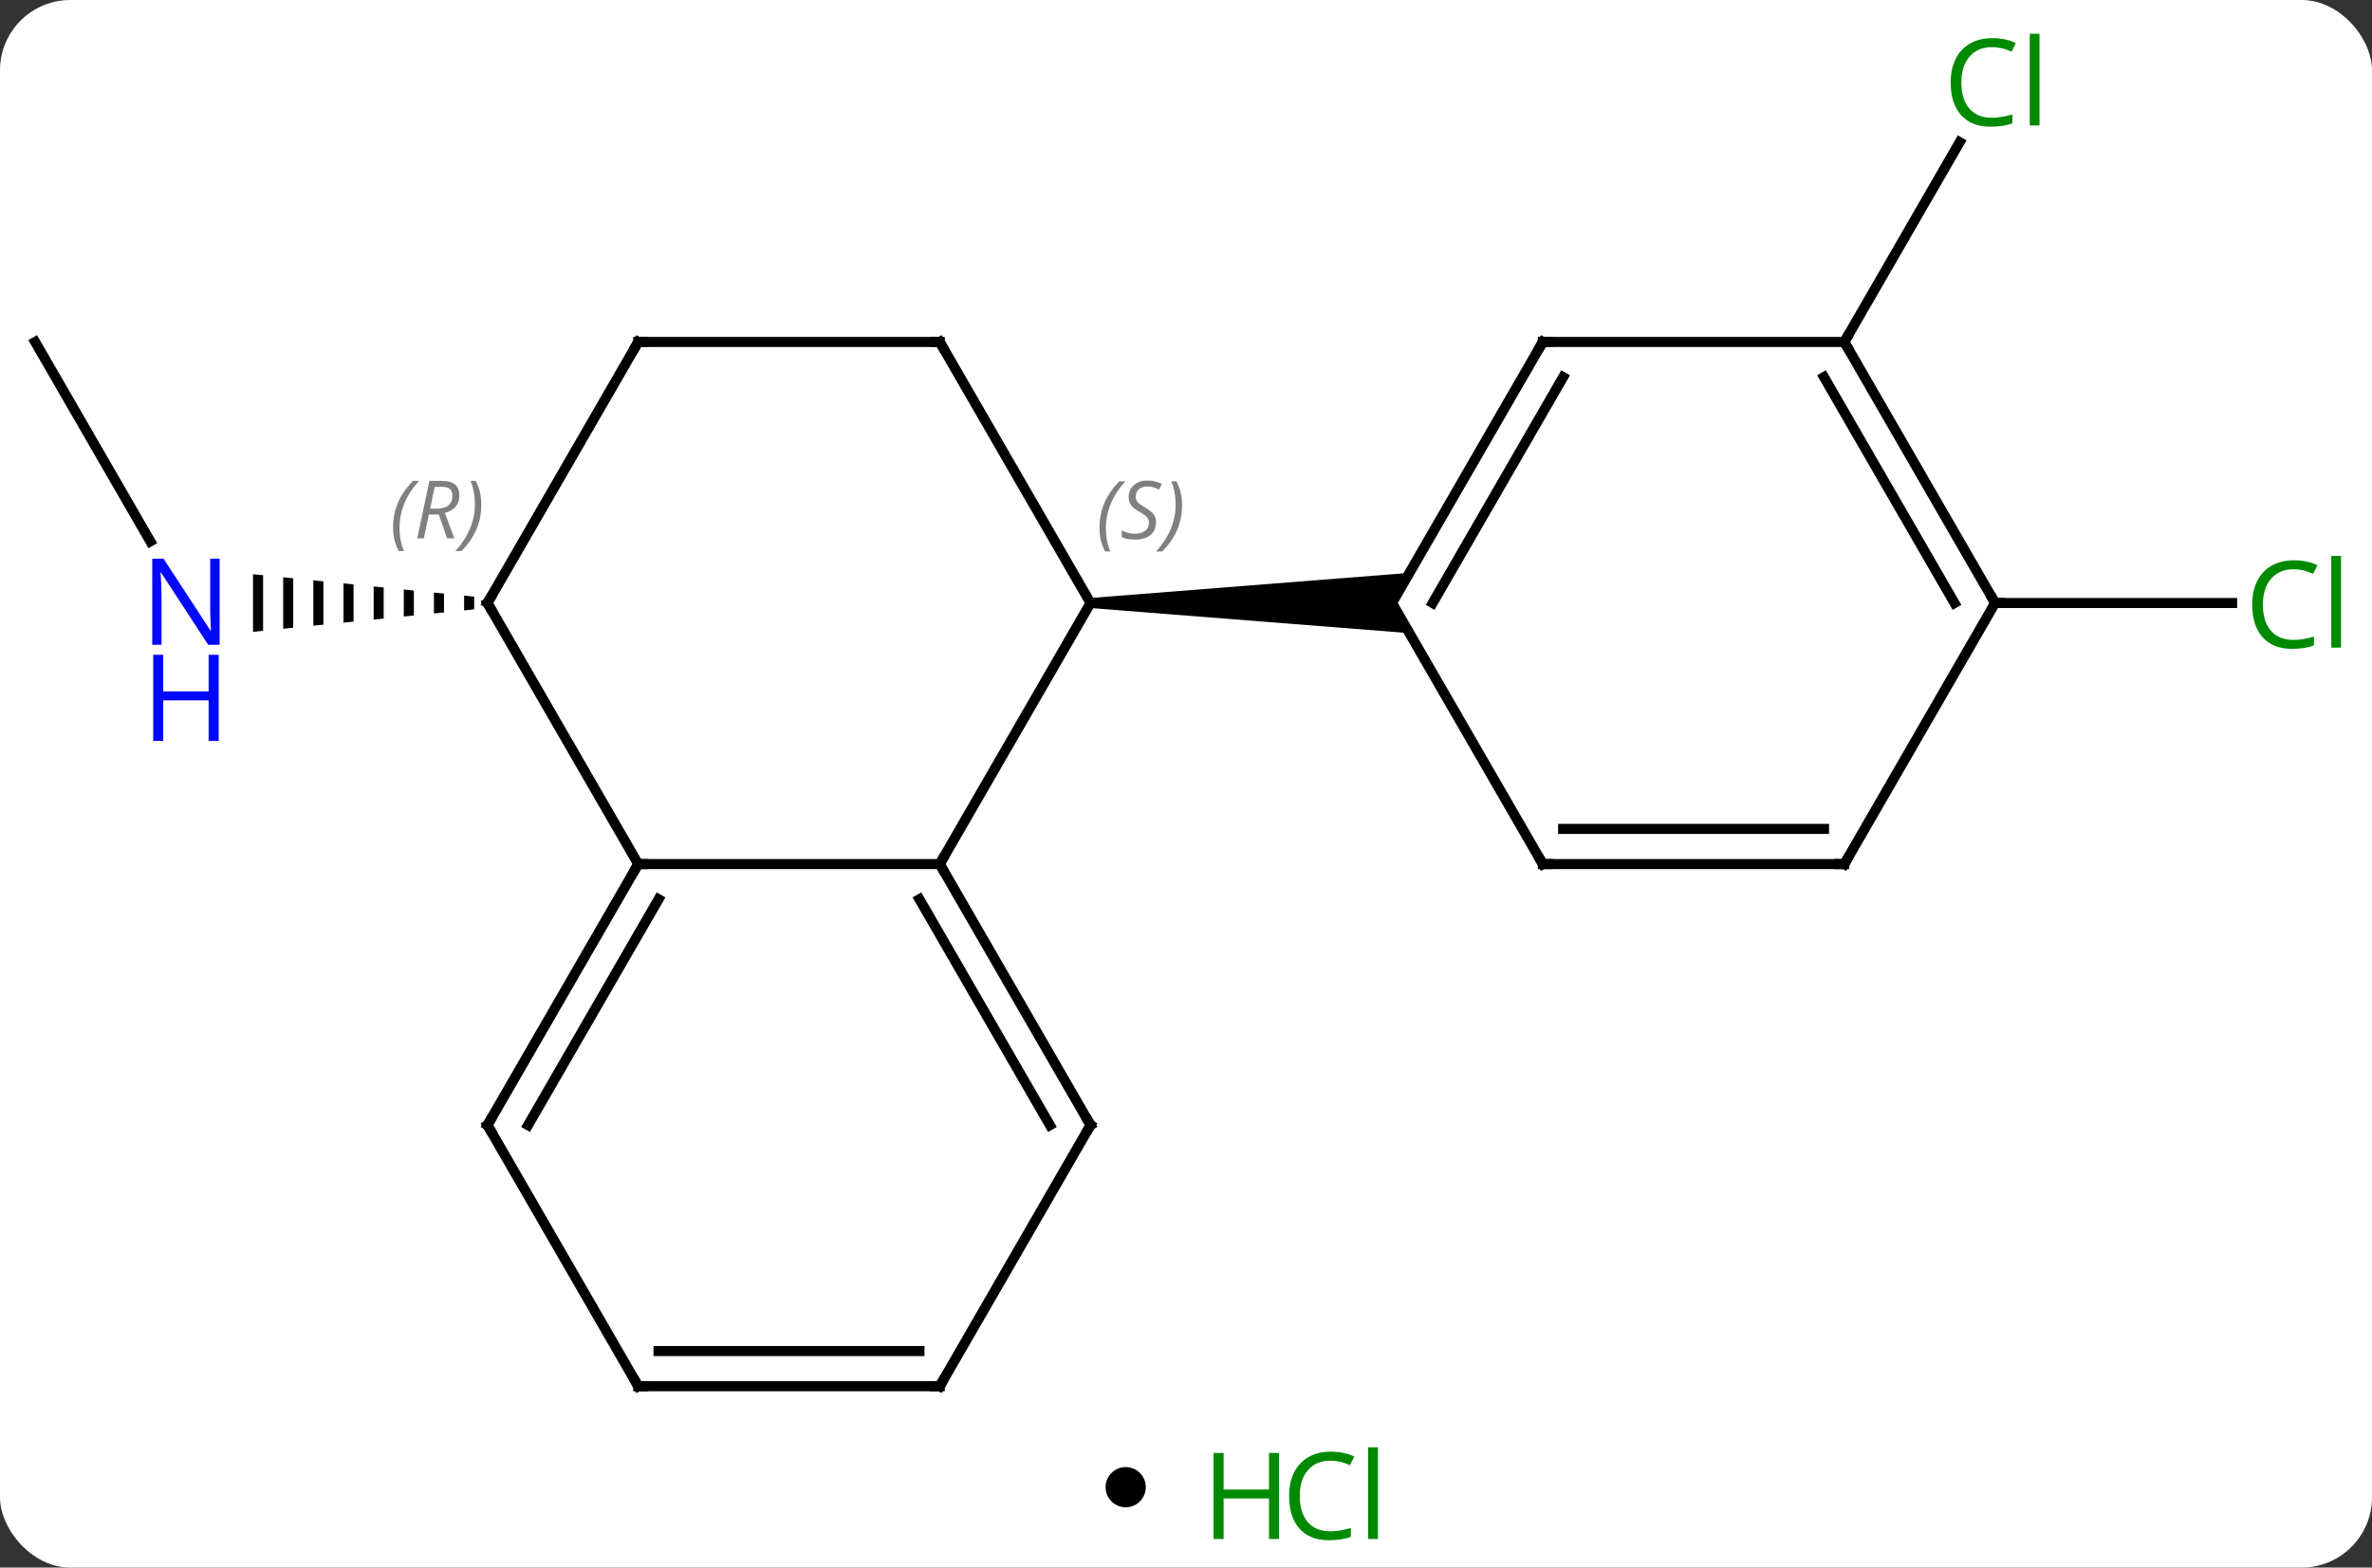 <svg width="236" viewBox="0 0 236 156" style="fill-opacity:1; color-rendering:auto; color-interpolation:auto; text-rendering:auto; stroke:black; stroke-linecap:square; stroke-miterlimit:10; shape-rendering:auto; stroke-opacity:1; fill:black; stroke-dasharray:none; font-weight:normal; stroke-width:1; font-family:'Open Sans'; font-style:normal; stroke-linejoin:miter; font-size:12; stroke-dashoffset:0; image-rendering:auto;" height="156" class="cas-substance-image" xmlns:xlink="http://www.w3.org/1999/xlink" xmlns="http://www.w3.org/2000/svg"><rect x="0" y="0" width="236" height="156" fill="#333333" stroke="none"/><svg class="cas-substance-single-component"><rect y="0" x="0" width="236" stroke="none" ry="7" rx="7" height="156" fill="white" class="cas-substance-group"/><svg y="0" x="0" width="236" viewBox="0 0 236 141" style="fill:black;" height="141" class="cas-substance-single-component-image"><svg><g><g transform="translate(116,73)" style="text-rendering:geometricPrecision; color-rendering:optimizeQuality; color-interpolation:linearRGB; stroke-linecap:butt; image-rendering:optimizeQuality;"><line y2="-38.97" y1="-19.128" x2="-112.5" x1="-101.044" style="fill:none;"/><path style="stroke:none;" d="M-69.824 -13.726 L-69.824 -12.254 L-68.824 -12.356 L-68.824 -13.624 L-69.824 -13.726 ZM-72.824 -14.03 L-72.824 -11.95 L-71.824 -12.051 L-71.824 -13.929 L-72.824 -14.03 ZM-75.824 -14.334 L-75.824 -11.646 L-75.824 -11.646 L-74.824 -11.747 L-74.824 -14.233 L-75.824 -14.334 ZM-78.824 -14.639 L-78.824 -11.341 L-77.824 -11.443 L-77.824 -14.537 L-78.824 -14.639 ZM-81.824 -14.943 L-81.824 -11.037 L-80.824 -11.139 L-80.824 -14.841 L-81.824 -14.943 ZM-84.824 -15.247 L-84.824 -10.733 L-83.824 -10.834 L-83.824 -15.146 L-83.824 -15.146 L-84.824 -15.247 ZM-87.824 -15.551 L-87.824 -10.429 L-86.824 -10.53 L-86.824 -15.45 L-87.824 -15.551 ZM-90.824 -15.856 L-90.824 -10.124 L-89.824 -10.226 L-89.824 -15.754 L-90.824 -15.856 Z"/><line y2="-38.97" y1="-58.848" x2="67.5" x1="78.975" style="fill:none;"/><line y2="-12.99" y1="-12.99" x2="82.5" x1="106.082" style="fill:none;"/><line y2="-12.99" y1="12.99" x2="-7.5" x1="-22.5" style="fill:none;"/><line y2="12.99" y1="12.99" x2="-52.5" x1="-22.5" style="fill:none;"/><line y2="38.97" y1="12.99" x2="-7.5" x1="-22.5" style="fill:none;"/><line y2="38.97" y1="16.49" x2="-11.541" x1="-24.521" style="fill:none;"/><line y2="-38.97" y1="-12.99" x2="-22.5" x1="-7.5" style="fill:none;"/><path style="stroke:none;" d="M-7.5 -12.49 L-7.5 -13.49 L24.232 -15.99 L22.5 -12.99 L24.232 -9.99 Z"/><line y2="-12.99" y1="12.99" x2="-67.5" x1="-52.5" style="fill:none;"/><line y2="38.97" y1="12.99" x2="-67.5" x1="-52.5" style="fill:none;"/><line y2="38.97" y1="16.49" x2="-63.459" x1="-50.479" style="fill:none;"/><line y2="64.953" y1="38.97" x2="-22.5" x1="-7.5" style="fill:none;"/><line y2="-38.97" y1="-38.97" x2="-52.5" x1="-22.5" style="fill:none;"/><line y2="-38.97" y1="-12.99" x2="-52.5" x1="-67.5" style="fill:none;"/><line y2="64.953" y1="38.97" x2="-52.5" x1="-67.5" style="fill:none;"/><line y2="64.953" y1="64.953" x2="-52.5" x1="-22.5" style="fill:none;"/><line y2="61.453" y1="61.453" x2="-50.479" x1="-24.521" style="fill:none;"/><line y2="-38.97" y1="-12.99" x2="37.5" x1="22.5" style="fill:none;"/><line y2="-35.47" y1="-12.99" x2="39.521" x1="26.541" style="fill:none;"/><line y2="12.99" y1="-12.99" x2="37.5" x1="22.5" style="fill:none;"/><line y2="-38.97" y1="-38.97" x2="67.5" x1="37.5" style="fill:none;"/><line y2="12.99" y1="12.99" x2="67.5" x1="37.5" style="fill:none;"/><line y2="9.49" y1="9.49" x2="65.479" x1="39.521" style="fill:none;"/><line y2="-12.99" y1="-38.97" x2="82.5" x1="67.5" style="fill:none;"/><line y2="-12.99" y1="-35.47" x2="78.459" x1="65.479" style="fill:none;"/><line y2="-12.99" y1="12.99" x2="82.5" x1="67.5" style="fill:none;"/></g><g transform="translate(116,73)" style="fill:rgb(0,5,255); text-rendering:geometricPrecision; color-rendering:optimizeQuality; image-rendering:optimizeQuality; font-family:'Open Sans'; stroke:rgb(0,5,255); color-interpolation:linearRGB;"><path style="stroke:none;" d="M-94.148 -8.834 L-95.289 -8.834 L-99.977 -16.021 L-100.023 -16.021 Q-99.93 -14.756 -99.93 -13.709 L-99.93 -8.834 L-100.852 -8.834 L-100.852 -17.396 L-99.727 -17.396 L-95.055 -10.24 L-95.008 -10.24 Q-95.008 -10.396 -95.055 -11.256 Q-95.102 -12.115 -95.086 -12.49 L-95.086 -17.396 L-94.148 -17.396 L-94.148 -8.834 Z"/><path style="stroke:none;" d="M-94.242 0.729 L-95.242 0.729 L-95.242 -3.303 L-99.758 -3.303 L-99.758 0.729 L-100.758 0.729 L-100.758 -7.834 L-99.758 -7.834 L-99.758 -4.193 L-95.242 -4.193 L-95.242 -7.834 L-94.242 -7.834 L-94.242 0.729 Z"/><path style="fill:rgb(0,138,0); stroke:none;" d="M82.191 -68.312 Q80.785 -68.312 79.965 -67.375 Q79.144 -66.437 79.144 -64.797 Q79.144 -63.125 79.934 -62.203 Q80.723 -61.281 82.176 -61.281 Q83.082 -61.281 84.223 -61.609 L84.223 -60.734 Q83.332 -60.391 82.035 -60.391 Q80.144 -60.391 79.113 -61.547 Q78.082 -62.703 78.082 -64.812 Q78.082 -66.141 78.574 -67.133 Q79.066 -68.125 80.004 -68.664 Q80.941 -69.203 82.207 -69.203 Q83.551 -69.203 84.566 -68.719 L84.144 -67.859 Q83.16 -68.312 82.191 -68.312 ZM86.918 -60.516 L85.949 -60.516 L85.949 -69.641 L86.918 -69.641 L86.918 -60.516 Z"/><path style="fill:rgb(0,138,0); stroke:none;" d="M112.191 -16.349 Q110.785 -16.349 109.965 -15.412 Q109.144 -14.474 109.144 -12.834 Q109.144 -11.162 109.934 -10.24 Q110.723 -9.318 112.176 -9.318 Q113.082 -9.318 114.223 -9.646 L114.223 -8.771 Q113.332 -8.428 112.035 -8.428 Q110.144 -8.428 109.113 -9.584 Q108.082 -10.74 108.082 -12.849 Q108.082 -14.178 108.574 -15.17 Q109.066 -16.162 110.004 -16.701 Q110.941 -17.24 112.207 -17.24 Q113.551 -17.24 114.566 -16.756 L114.144 -15.896 Q113.16 -16.349 112.191 -16.349 ZM116.918 -8.553 L115.949 -8.553 L115.949 -17.677 L116.918 -17.677 L116.918 -8.553 Z"/></g><g transform="translate(116,73)" style="stroke-linecap:butt; text-rendering:geometricPrecision; color-rendering:optimizeQuality; image-rendering:optimizeQuality; font-family:'Open Sans'; color-interpolation:linearRGB; stroke-miterlimit:5;"><path style="fill:none;" d="M-22.25 13.423 L-22.5 12.99 L-22.25 12.557"/></g><g transform="translate(116,73)" style="stroke-linecap:butt; font-size:8.4px; fill:gray; text-rendering:geometricPrecision; image-rendering:optimizeQuality; color-rendering:optimizeQuality; font-family:'Open Sans'; font-style:italic; stroke:gray; color-interpolation:linearRGB; stroke-miterlimit:5;"><path style="stroke:none;" d="M-6.608 -20.447 Q-6.608 -21.775 -6.14 -22.9 Q-5.671 -24.025 -4.64 -25.103 L-4.03 -25.103 Q-4.999 -24.041 -5.483 -22.869 Q-5.968 -21.697 -5.968 -20.463 Q-5.968 -19.135 -5.53 -18.119 L-6.046 -18.119 Q-6.608 -19.15 -6.608 -20.447 ZM-0.986 -21.041 Q-0.986 -20.213 -1.533 -19.76 Q-2.08 -19.306 -3.08 -19.306 Q-3.486 -19.306 -3.798 -19.361 Q-4.111 -19.416 -4.392 -19.556 L-4.392 -20.213 Q-3.767 -19.885 -3.064 -19.885 Q-2.439 -19.885 -2.064 -20.181 Q-1.689 -20.478 -1.689 -20.994 Q-1.689 -21.306 -1.892 -21.533 Q-2.095 -21.76 -2.658 -22.088 Q-3.252 -22.416 -3.478 -22.744 Q-3.705 -23.072 -3.705 -23.525 Q-3.705 -24.26 -3.189 -24.721 Q-2.673 -25.181 -1.83 -25.181 Q-1.455 -25.181 -1.119 -25.103 Q-0.783 -25.025 -0.408 -24.853 L-0.673 -24.26 Q-0.923 -24.416 -1.244 -24.502 Q-1.564 -24.588 -1.83 -24.588 Q-2.361 -24.588 -2.681 -24.314 Q-3.002 -24.041 -3.002 -23.572 Q-3.002 -23.369 -2.931 -23.221 Q-2.861 -23.072 -2.72 -22.939 Q-2.58 -22.806 -2.158 -22.556 Q-1.595 -22.213 -1.392 -22.017 Q-1.189 -21.822 -1.087 -21.588 Q-0.986 -21.353 -0.986 -21.041 ZM1.609 -22.76 Q1.609 -21.431 1.132 -20.299 Q0.655 -19.166 -0.36 -18.119 L-0.97 -18.119 Q0.968 -20.275 0.968 -22.76 Q0.968 -24.088 0.53 -25.103 L1.046 -25.103 Q1.609 -24.041 1.609 -22.76 Z"/><path style="fill:none; stroke:black;" d="M-52.75 13.423 L-52.5 12.99 L-52 12.99"/><path style="fill:none; stroke:black;" d="M-7.75 38.537 L-7.5 38.97 L-7.75 39.403"/><path style="fill:none; stroke:black;" d="M-22.25 -38.537 L-22.5 -38.97 L-23 -38.97"/><path style="fill:none; stroke:black;" d="M-67.25 -12.557 L-67.5 -12.99 L-67.25 -13.423"/><path style="stroke:none;" d="M-76.888 -20.486 Q-76.888 -21.814 -76.42 -22.939 Q-75.951 -24.064 -74.92 -25.143 L-74.31 -25.143 Q-75.279 -24.08 -75.763 -22.908 Q-76.248 -21.736 -76.248 -20.502 Q-76.248 -19.174 -75.81 -18.158 L-76.326 -18.158 Q-76.888 -19.189 -76.888 -20.486 ZM-73.328 -21.799 L-73.828 -19.424 L-74.485 -19.424 L-73.281 -25.143 L-72.031 -25.143 Q-70.297 -25.143 -70.297 -23.705 Q-70.297 -22.346 -71.735 -21.955 L-70.797 -19.424 L-71.516 -19.424 L-72.344 -21.799 L-73.328 -21.799 ZM-72.75 -24.549 Q-73.141 -22.627 -73.203 -22.377 L-72.547 -22.377 Q-71.797 -22.377 -71.391 -22.705 Q-70.985 -23.033 -70.985 -23.658 Q-70.985 -24.127 -71.242 -24.338 Q-71.5 -24.549 -72.094 -24.549 L-72.75 -24.549 ZM-68.111 -22.799 Q-68.111 -21.471 -68.588 -20.338 Q-69.064 -19.205 -70.08 -18.158 L-70.689 -18.158 Q-68.752 -20.314 -68.752 -22.799 Q-68.752 -24.127 -69.189 -25.143 L-68.674 -25.143 Q-68.111 -24.08 -68.111 -22.799 Z"/><path style="fill:none; stroke:black;" d="M-67.25 38.537 L-67.5 38.97 L-67.25 39.403"/><path style="fill:none; stroke:black;" d="M-22.25 64.52 L-22.5 64.953 L-23 64.953"/><path style="fill:none; stroke:black;" d="M-52 -38.97 L-52.5 -38.97 L-52.75 -38.537"/><path style="fill:none; stroke:black;" d="M-52.75 64.52 L-52.5 64.953 L-52 64.953"/><path style="fill:none; stroke:black;" d="M37.25 -38.537 L37.5 -38.97 L38 -38.97"/><path style="fill:none; stroke:black;" d="M37.25 12.557 L37.5 12.99 L38 12.99"/><path style="fill:none; stroke:black;" d="M67.75 -38.537 L67.5 -38.97 L67.75 -39.403"/><path style="fill:none; stroke:black;" d="M67 12.99 L67.5 12.99 L67.75 12.557"/><path style="fill:none; stroke:black;" d="M82.25 -13.423 L82.5 -12.99 L83 -12.99"/></g></g></svg></svg><svg y="141" x="110" class="cas-substance-saf"><svg y="5" x="0" width="4" style="fill:black;" height="4" class="cas-substance-saf-dot"><circle stroke="none" r="2" fill="black" cy="2" cx="2"/></svg><svg y="0" x="8" width="22" style="fill:black;" height="15" class="cas-substance-saf-image"><svg><g><g transform="translate(6,8)" style="fill:rgb(0,138,0); text-rendering:geometricPrecision; color-rendering:optimizeQuality; image-rendering:optimizeQuality; font-family:'Open Sans'; stroke:rgb(0,138,0); color-interpolation:linearRGB;"><path style="stroke:none;" d="M3.258 4.156 L2.258 4.156 L2.258 0.125 L-2.258 0.125 L-2.258 4.156 L-3.258 4.156 L-3.258 -4.406 L-2.258 -4.406 L-2.258 -0.766 L2.258 -0.766 L2.258 -4.406 L3.258 -4.406 L3.258 4.156 Z"/><path style="stroke:none;" d="M8.367 -3.641 Q6.961 -3.641 6.141 -2.703 Q5.32 -1.766 5.32 -0.125 Q5.32 1.547 6.109 2.469 Q6.898 3.391 8.352 3.391 Q9.258 3.391 10.398 3.062 L10.398 3.938 Q9.508 4.281 8.211 4.281 Q6.32 4.281 5.289 3.125 Q4.258 1.969 4.258 -0.141 Q4.258 -1.469 4.75 -2.461 Q5.242 -3.453 6.18 -3.992 Q7.117 -4.531 8.383 -4.531 Q9.727 -4.531 10.742 -4.047 L10.32 -3.188 Q9.336 -3.641 8.367 -3.641 ZM13.094 4.156 L12.125 4.156 L12.125 -4.969 L13.094 -4.969 L13.094 4.156 Z"/></g></g></svg></svg></svg></svg></svg>